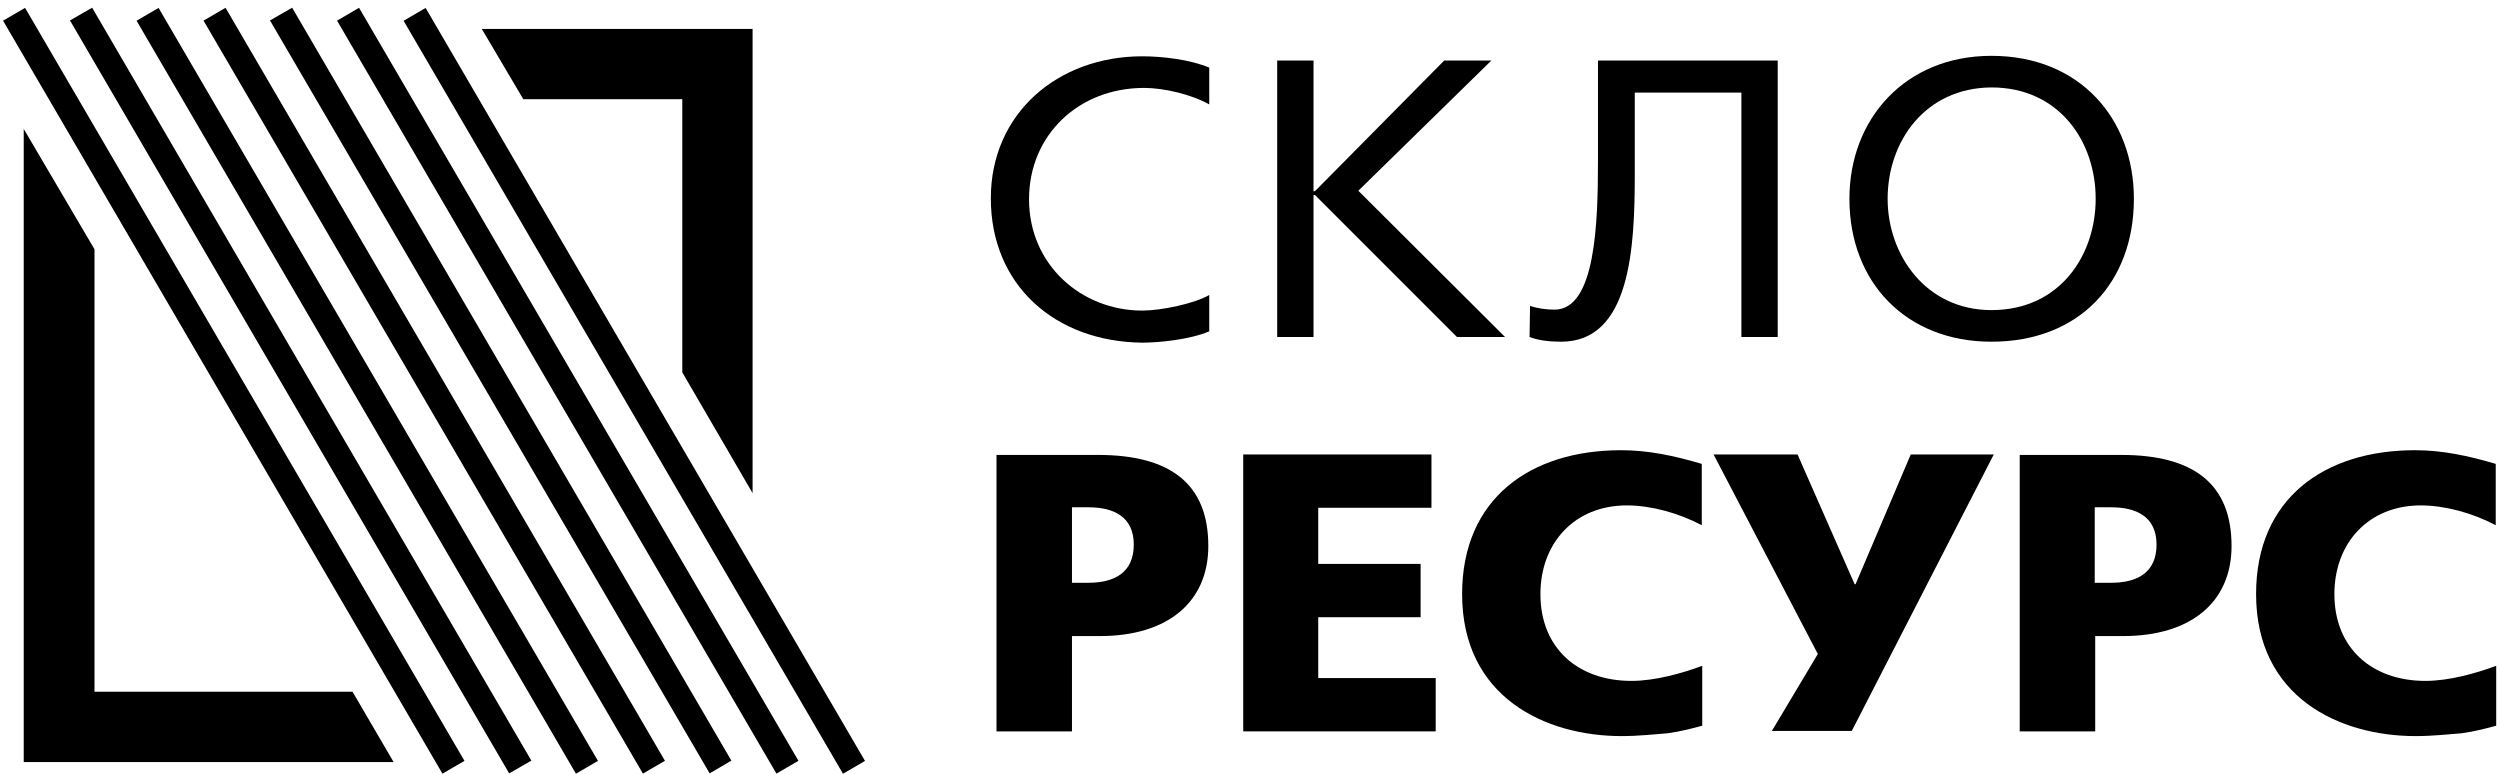 <svg width="323" height="100" viewBox="0 0 323 100" fill="none" xmlns="http://www.w3.org/2000/svg">
    <path d="M128.015 25.621C128.015 14.649 136.67 7.274 147.58 7.274C150.201 7.274 153.797 7.701 156.235 8.737V13.491C153.98 12.211 150.384 11.358 147.824 11.358C139.351 11.358 132.952 17.453 132.952 25.742C132.952 34.276 139.778 40.127 147.58 40.127C150.079 40.127 154.345 39.213 156.235 38.115V42.809C153.675 43.906 149.591 44.272 147.58 44.272C136.304 44.15 128.015 36.836 128.015 25.621Z" fill="black"/>
    <path d="M169.889 25.193H169.706V43.539H165.013V7.822H169.706V24.706H169.889L186.589 7.822H192.684L175.496 24.645L194.452 43.539H188.235L169.889 25.193Z" fill="black"/>
    <path d="M224.987 11.967H211.212V22.572C211.212 31.959 210.664 44.149 201.704 44.149C200.119 44.149 198.717 43.966 197.62 43.539L197.681 39.517C198.717 39.882 199.875 40.004 200.85 40.004C206.153 40.004 206.458 28.789 206.458 20.744V7.822H229.68V43.539H224.987V11.967Z" fill="black"/>
    <path d="M238.945 25.681C238.945 15.319 246.198 7.213 257.291 7.213C268.689 7.213 275.699 15.319 275.699 25.681C275.699 36.53 268.628 44.149 257.291 44.149C246.32 44.149 238.945 36.53 238.945 25.681ZM243.882 25.681C243.882 32.934 248.819 40.065 257.291 40.065C266.129 40.065 270.762 32.995 270.762 25.681C270.762 18.306 266.068 11.297 257.291 11.297C248.697 11.357 243.882 18.306 243.882 25.681Z" fill="black"/>
    <path d="M138.499 82.121V94.493H128.747V58.776H141.851C151.116 58.776 156.114 62.433 156.114 70.54C156.114 77.793 150.872 82.181 142.095 82.181H138.499V82.121ZM138.499 65.542V75.294H140.632C143.863 75.294 146.484 74.075 146.484 70.357C146.484 66.7 143.802 65.542 140.632 65.542H138.499Z" fill="black"/>
    <path d="M160.625 58.716H184.944V65.603H170.316V72.856H183.542V79.744H170.316V87.606H185.493V94.494H160.625V58.716Z" fill="black"/>
    <path d="M209.507 95.103C199.694 95.103 188.905 90.105 188.905 76.757C188.905 64.384 197.743 58.167 209.446 58.167C212.981 58.167 216.394 58.898 219.868 59.935V67.858C216.882 66.273 213.286 65.298 210.177 65.298C203.473 65.298 199.023 70.113 199.023 76.757C199.023 83.766 203.899 87.972 210.787 87.972C213.834 87.972 217.308 86.997 219.929 86.022V93.762C218.588 94.128 217.186 94.494 215.48 94.737C213.773 94.859 211.823 95.103 209.507 95.103Z" fill="black"/>
    <path d="M228.89 94.494L234.863 84.498L221.393 58.716H232.242L239.617 75.477H239.739L246.87 58.716H257.597L239.251 94.433H228.89V94.494Z" fill="black"/>
    <path d="M270.701 82.121V94.493H260.949V58.776H274.054C283.318 58.776 288.316 62.433 288.316 70.54C288.316 77.793 283.074 82.181 274.297 82.181H270.701V82.121ZM270.64 65.542V75.294H272.774C276.004 75.294 278.625 74.075 278.625 70.357C278.625 66.7 275.943 65.542 272.774 65.542H270.64Z" fill="black"/>
    <path d="M312.088 95.103C302.275 95.103 291.486 90.105 291.486 76.757C291.486 64.384 300.324 58.167 312.027 58.167C315.562 58.167 318.975 58.898 322.449 59.935V67.858C319.463 66.273 315.867 65.298 312.758 65.298C306.054 65.298 301.604 70.113 301.604 76.757C301.604 83.766 306.48 87.972 313.368 87.972C316.415 87.972 319.889 86.997 322.51 86.022V93.762C321.169 94.128 319.767 94.494 318.061 94.737C316.354 94.859 314.404 95.103 312.088 95.103Z" fill="black"/>
    <path d="M3.239 1.016L0.396 2.675L57.166 99.959L60.008 98.3L3.239 1.016Z" fill="black"/>
    <path d="M9.04 2.642L65.785 99.919L68.65 98.273L11.905 0.996L9.04 2.642Z" fill="black"/>
    <path d="M20.487 1.02L17.645 2.679L74.414 99.963L77.256 98.304L20.487 1.02Z" fill="black"/>
    <path d="M29.14 1.006L26.297 2.665L83.066 99.95L85.909 98.291L29.14 1.006Z" fill="black"/>
    <path d="M34.882 2.642L91.688 99.919L94.492 98.273L37.746 0.996L34.882 2.642Z" fill="black"/>
    <path d="M46.39 1.008L43.547 2.667L100.316 99.951L103.159 98.293L46.39 1.008Z" fill="black"/>
    <path d="M54.988 1.025L52.145 2.684L108.915 99.968L111.757 98.309L54.988 1.025Z" fill="black"/>
    <path d="M12.209 89.374V32.203L3.066 16.66V98.456H50.852L45.549 89.374H12.209Z" fill="black"/>
    <path d="M88.152 12.82V48.11L97.234 63.714V3.738H62.248L67.612 12.82H88.152Z" fill="black"/>
</svg>
